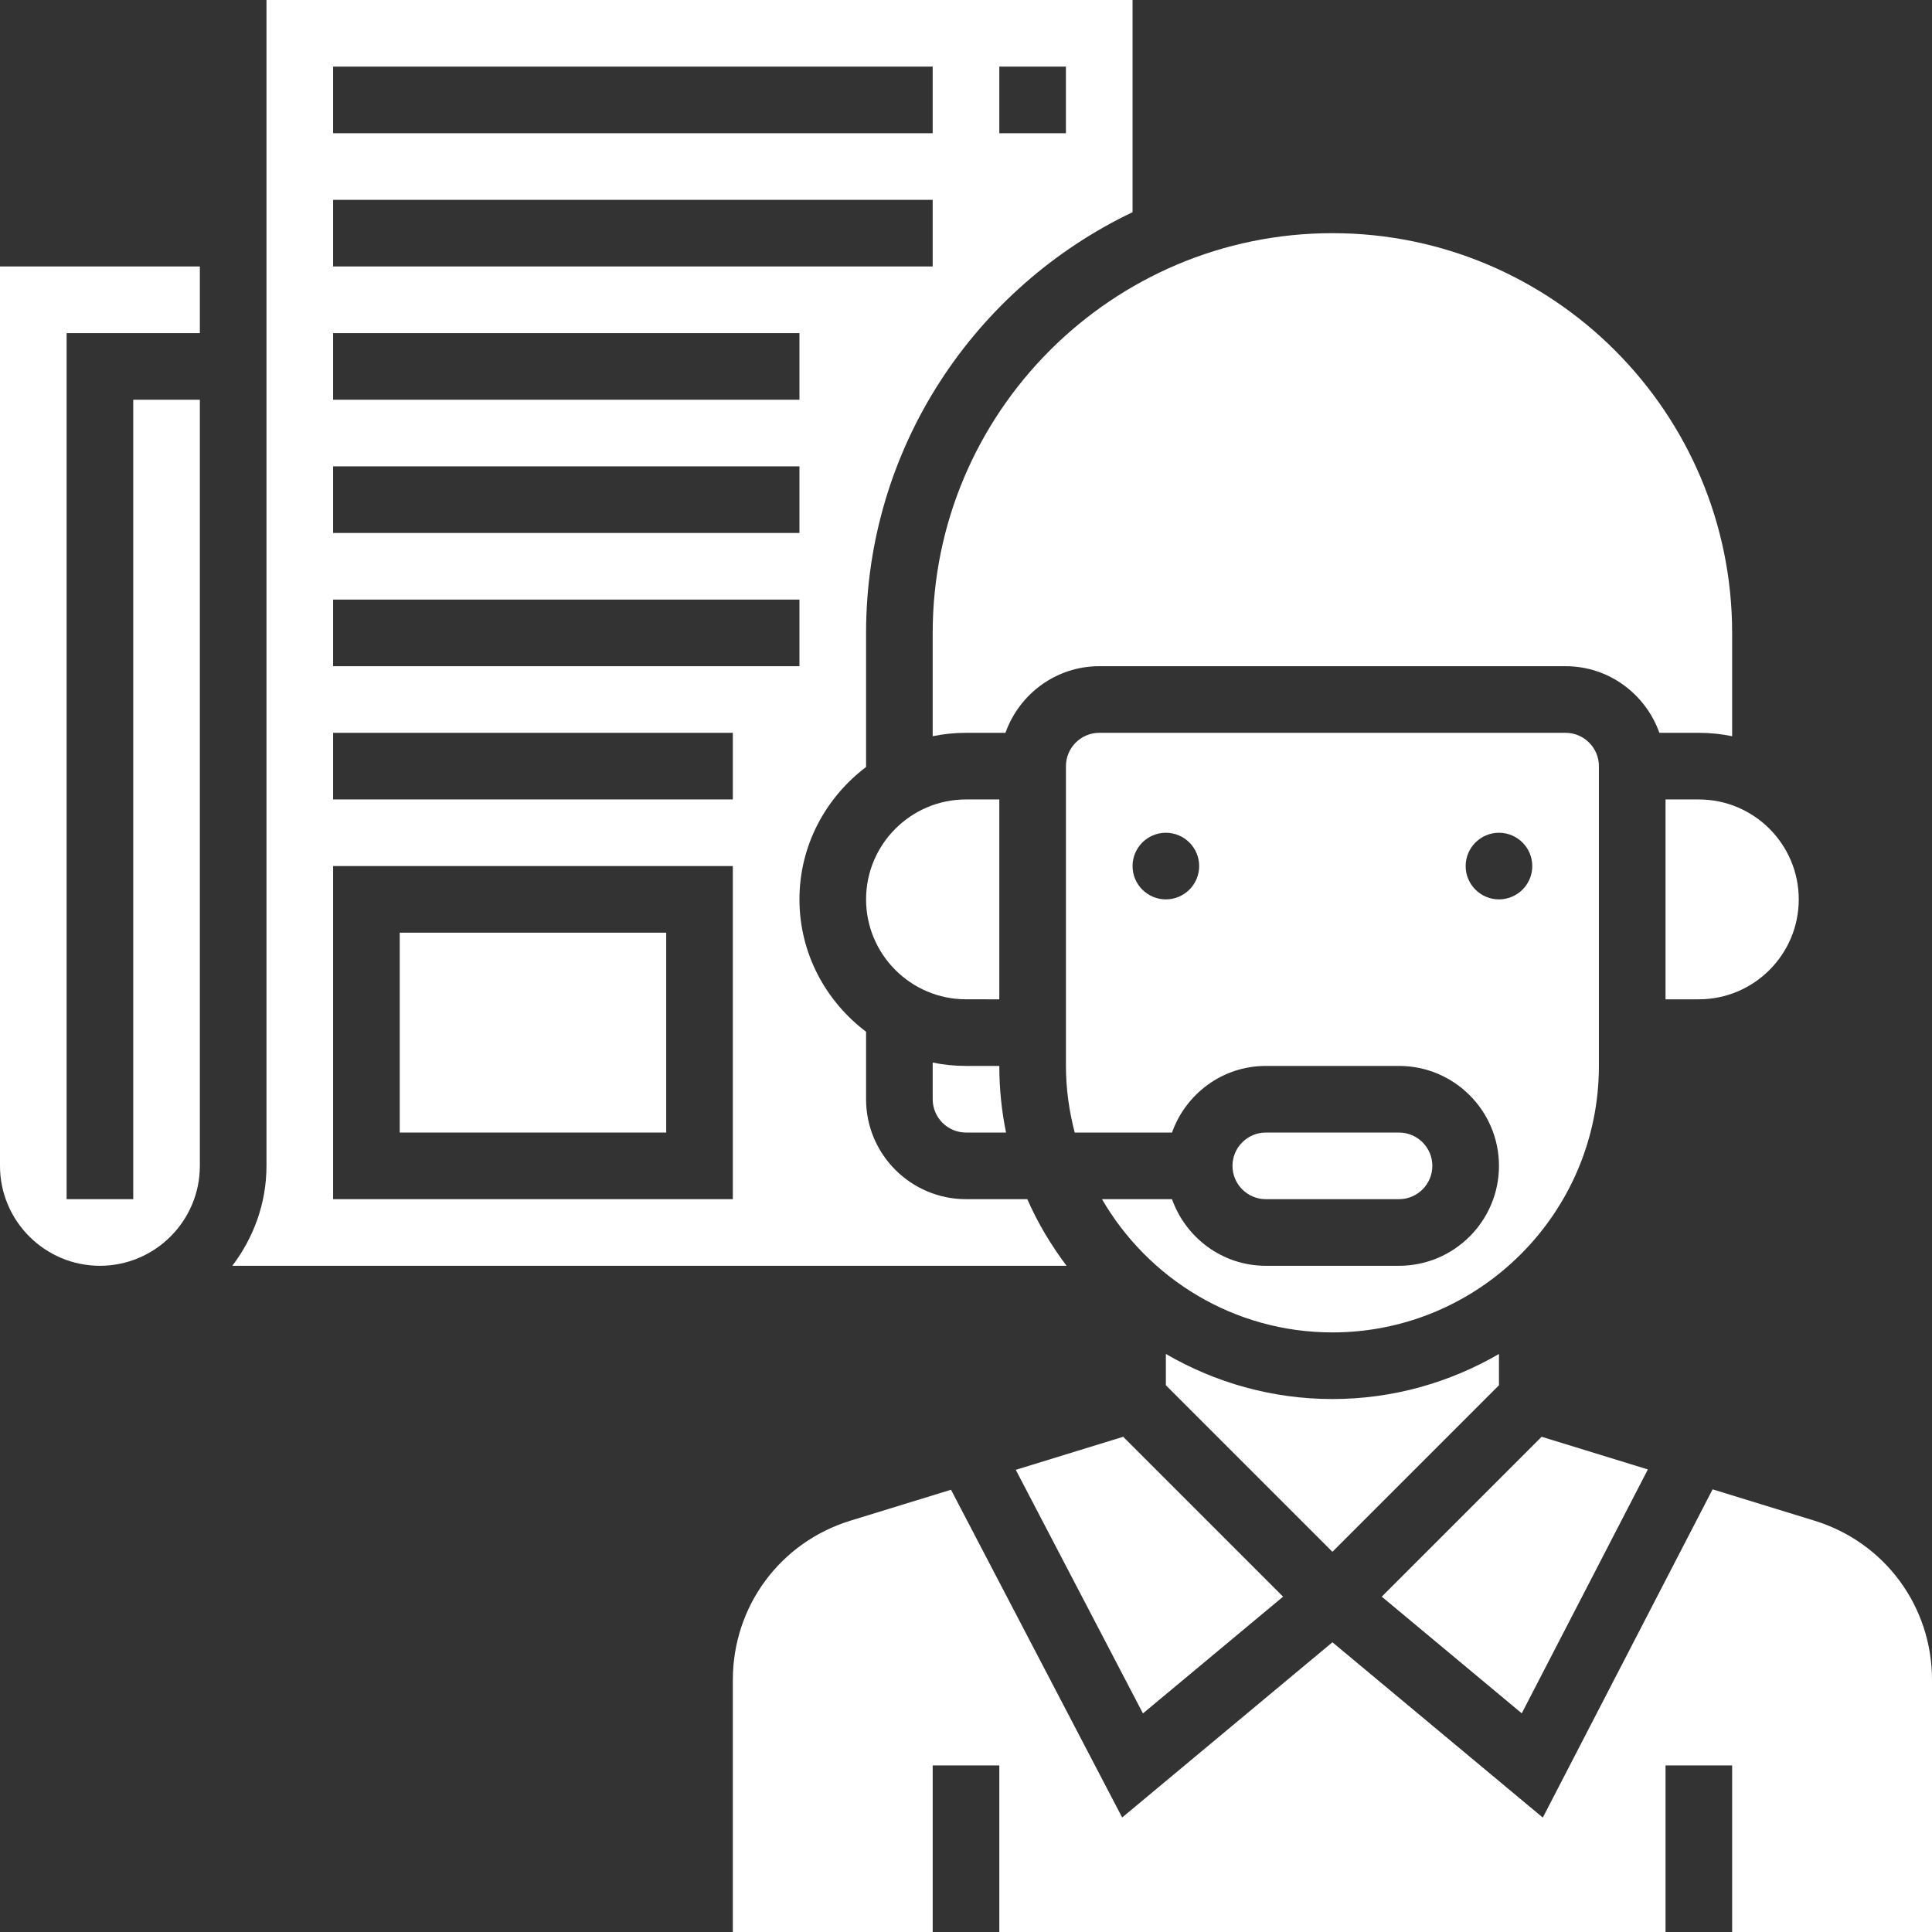 <?xml version="1.0"?>
<svg xmlns="http://www.w3.org/2000/svg" height="512px" viewBox="0 0 464 464" width="512px"><rect x="0" y="0" width="464" height="464" fill="#333333" stroke="none"/><path d="m395.762 352.91-25.516-7.848-38.398 38.402 33.625 28.016zm0 0" fill="#FFFFFF"/><path d="m360 332.688v-7.512c-11.785 6.84-25.426 10.824-40 10.824s-28.215-3.984-40-10.824v7.512l40 40zm0 0" fill="#FFFFFF"/><path d="m240 240v-48h-8c-13.23 0-24 10.77-24 24s10.77 24 24 24zm0 0" fill="#FFFFFF"/><path d="m0 280c0 13.23 10.77 24 24 24s24-10.77 24-24v-184h-16v192h-16v-208h32v-16h-48zm0 0" fill="#FFFFFF"/><path d="m274.496 411.504 33.656-28.039-38.398-38.402-25.801 7.938zm0 0" fill="#FFFFFF"/><path d="m232 272h9.617c-1.059-5.168-1.617-10.52-1.617-16h-8c-2.734 0-5.414-.281-8-.809v8.809c0 4.406 3.594 8 8 8zm0 0" fill="#FFFFFF"/><path d="m224 152v24.809c2.586-.527 5.266-.809 8-.809h9.473c3.312-9.289 12.113-16 22.527-16h112c10.414 0 19.215 6.711 22.527 16h9.473c2.734 0 5.414.281 8 .809v-24.809c0-52.938-43.062-96-96-96s-96 43.062-96 96zm0 0" fill="#FFFFFF"/><path d="m400 192v48h8c13.23 0 24-10.77 24-24s-10.77-24-24-24zm0 0" fill="#FFFFFF"/><path d="m281.473 288h-16.816c11.086 19.098 31.711 32 55.344 32 35.289 0 64-28.711 64-64v-72c0-4.406-3.594-8-8-8h-112c-4.406 0-8 3.594-8 8v72c0 5.535.777 10.871 2.105 16h23.367c3.312-9.289 12.113-16 22.527-16h32c13.23 0 24 10.77 24 24s-10.77 24-24 24h-32c-10.414 0-19.215-6.711-22.527-16zm-1.473-72c-4.414 0-8-3.586-8-8s3.586-8 8-8 8 3.586 8 8-3.586 8-8 8zm72-8c0-4.414 3.586-8 8-8s8 3.586 8 8-3.586 8-8 8-8-3.586-8-8zm0 0" fill="#FFFFFF"/><path d="m336 288c4.406 0 8-3.594 8-8s-3.594-8-8-8h-32c-4.406 0-8 3.594-8 8s3.594 8 8 8zm0 0" fill="#FFFFFF"/><path d="m96 224h64v48h-64zm0 0" fill="#FFFFFF"/><path d="m435.77 365.215-24.465-7.527-40.777 78.832-50.527-42.105-50.496 42.082-41.105-78.711-24.168 7.43c-16.887 5.199-28.23 20.57-28.23 38.242v60.543h48v-40h16v40h160v-40h16v40h48v-60.543c0-17.672-11.344-33.043-28.23-38.242zm0 0" fill="#FFFFFF"/><path d="m246.727 288h-14.727c-13.23 0-24-10.77-24-24v-16.207c-9.656-7.312-16-18.785-16-31.793s6.344-24.488 16-31.793v-32.207c0-44.566 26.223-83.016 64-101.039v-50.961h-208v280c0 9.039-3.129 17.297-8.207 24h200.359c-3.719-4.938-6.922-10.273-9.426-16zm-6.727-272h16v16h-16zm-160 0h144v16h-144zm0 32h144v16h-144zm0 32h112v16h-112zm0 32h112v16h-112zm0 32h112v16h-112zm96 144h-96v-80h96zm0-96h-96v-16h96zm0 0" fill="#FFFFFF"/></svg>
